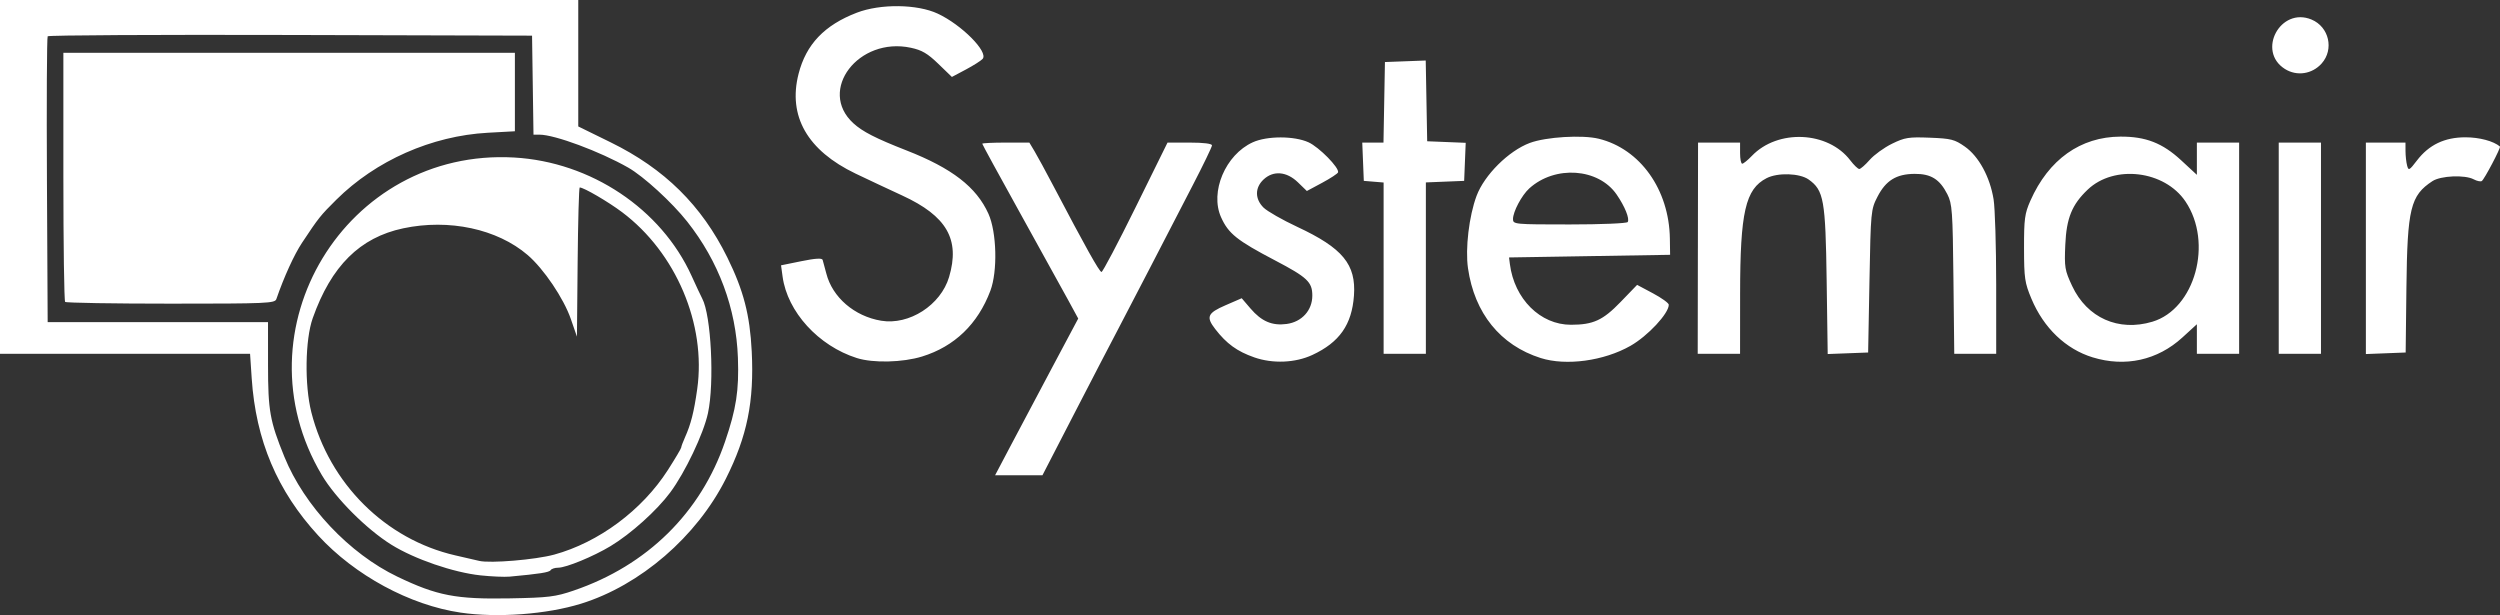 <?xml version="1.0" encoding="UTF-8" standalone="no"?>
<svg
   xmlns:dc="http://purl.org/dc/elements/1.1/"
   xmlns:cc="http://creativecommons.org/ns#"
   xmlns:rdf="http://www.w3.org/1999/02/22-rdf-syntax-ns#"
   xmlns:svg="http://www.w3.org/2000/svg"
   xmlns="http://www.w3.org/2000/svg"
   xmlns:sodipodi="http://sodipodi.sourceforge.net/DTD/sodipodi-0.dtd"
   xmlns:inkscape="http://www.inkscape.org/namespaces/inkscape"
   viewBox="0 0 887.624 218.386"
   height="218.386"
   width="887.624"
   version="1.1"
   id="svg2"
   sodipodi:docname="systemair.svg"
   inkscape:version="0.92.1 r15371">
  <rect x="0" y="0" width="887.624" height="218.386" fill="#333333" stroke="none"/>
  <sodipodi:namedview
     pagecolor="#ffffff"
     bordercolor="#666666"
     borderopacity="1"
     objecttolerance="10"
     gridtolerance="10"
     guidetolerance="10"
     inkscape:pageopacity="0"
     inkscape:pageshadow="2"
     inkscape:window-width="732"
     inkscape:window-height="480"
     id="namedview118"
     showgrid="false"
     inkscape:zoom="0.44951459"
     inkscape:cx="443.81207"
     inkscape:cy="109.193"
     inkscape:window-x="0"
     inkscape:window-y="0"
     inkscape:window-maximized="0"
     inkscape:current-layer="svg2" />
  <defs
     id="defs6" />
  <path
     id="path4138"
     d="M 163.556,217.509 C 145.51,214.858 126.011,204.305 112.991,190.144 98.437,174.314 90.832,156.338 89.364,134.297 l -0.577,-8.672 -44.394,0 L 0,125.625 0,62.812 0,0 102.656,0 205.312,0 l 0,22.447 0,22.447 11.484,5.631 c 19.143,9.386 32.347,22.413 41.438,40.881 5.766,11.713 8.016,20.373 8.668,33.359 0.895,17.805 -1.62,30.17 -9.198,45.23 -10.334,20.538 -30.335,37.797 -51.381,44.337 -12.206,3.793 -29.721,5.094 -42.769,3.177 z m 40.19,-7.853 c 26.035,-8.886 45.085,-27.639 53.681,-52.848 3.995,-11.713 4.984,-18.158 4.57,-29.777 C 261.373,109.488 255.165,92.819 243.987,78.674 238.586,71.839 228.515,62.619 223.057,59.512 212.973,53.771 196.938,47.812 191.574,47.812 l -2.158,0 -0.255,-17.578 -0.255,-17.578 -85.729,-0.239 c -47.151,-0.132 -85.964,0.079 -86.25,0.469 -0.286,0.389 -0.404,23.384 -0.262,51.099 l 0.258,50.391 39.117,0 39.117,0 0.007,15.234 c 0.008,16.253 0.656,19.893 5.808,32.578 7.077,17.428 23.039,34.358 40.123,42.557 14.084,6.759 20.805,8.058 39.844,7.704 13.869,-0.258 16.228,-0.547 22.808,-2.793 z M 170.625,204.287 c -9.612,-1.021 -23.46,-5.78 -31.638,-10.872 -8.864,-5.52 -19.812,-16.477 -24.722,-24.741 -30.613,-51.53 8.516,-116.149 68.272,-112.747 27.205,1.549 52.214,18.233 63.018,42.042 1.638,3.609 3.332,7.22 3.764,8.025 3.178,5.91 4.379,29.901 2.038,40.725 -1.583,7.322 -8.102,21.015 -13.393,28.13 -4.784,6.435 -13.966,14.693 -21.173,19.042 -6.108,3.686 -15.78,7.672 -18.617,7.672 -1.17,0 -2.369,0.392 -2.666,0.872 -0.481,0.778 -3.909,1.319 -14.572,2.298 -1.805,0.166 -6.445,-0.035 -10.312,-0.445 z m 26.092,-7.357 c 15.865,-4.34 31.257,-15.781 40.393,-30.024 2.62,-4.085 4.764,-7.703 4.764,-8.041 0,-0.337 0.596,-1.943 1.325,-3.567 2.109,-4.702 3.192,-8.973 4.346,-17.149 3.248,-23.015 -7.537,-48.43 -26.648,-62.796 -4.974,-3.739 -13.634,-8.791 -15.071,-8.791 -0.267,0 -0.597,11.918 -0.734,26.484 l -0.249,26.484 -2.162,-6.256 c -2.536,-7.337 -9.612,-17.819 -15.349,-22.737 -10.795,-9.252 -27.89,-12.919 -44.158,-9.472 -15.391,3.261 -25.567,13.362 -32.138,31.902 -2.698,7.61 -2.937,23.736 -0.496,33.395 6.409,25.356 26.347,45.162 51.178,50.84 3.609,0.825 7.406,1.701 8.438,1.946 3.904,0.928 19.961,-0.414 26.561,-2.22 z M 23.125,107.188 C 22.781,106.844 22.5,86.805 22.5,62.656 l 0,-43.906 80.156,0 80.156,0 0,13.928 0,13.928 -9.609,0.527 c -19.908,1.091 -39.778,9.875 -53.797,23.782 -5.645,5.6 -6.261,6.373 -12.16,15.269 -2.814,4.244 -6.401,12.104 -9.122,19.989 -0.526,1.525 -3.164,1.641 -37.471,1.641 -20.297,0 -37.186,-0.281 -37.529,-0.625 z m 335.986,50.547 c 3.195,-6.059 9.837,-18.579 14.76,-27.824 l 8.951,-16.809 -3.608,-6.629 C 377.23,102.827 369.564,88.952 362.178,75.639 354.793,62.327 348.75,51.252 348.75,51.03 c 0,-0.223 3.762,-0.405 8.361,-0.405 l 8.361,0 1.827,3.047 c 1.005,1.676 4.042,7.266 6.75,12.422 11.324,21.563 16.304,30.469 17.041,30.469 0.43,0 5.88,-10.336 12.111,-22.969 l 11.33,-22.969 7.891,0 c 4.919,0 7.891,0.373 7.891,0.991 0,0.545 -3.106,6.979 -6.902,14.297 -3.796,7.318 -10.603,20.478 -15.126,29.243 -4.523,8.766 -9.791,18.891 -11.705,22.5 -1.915,3.609 -8.652,16.582 -14.972,28.828 l -11.491,22.266 -8.408,0 -8.408,0 5.809,-11.016 z m -54.892,-30.611 c -13.625,-4.32 -24.648,-16.404 -26.36,-28.898 l -0.552,-4.024 7.219,-1.47 c 4.981,-1.014 7.322,-1.157 7.55,-0.46 0.182,0.556 0.773,2.738 1.312,4.85 2.158,8.447 9.964,15.163 19.468,16.748 9.951,1.66 21.153,-5.548 24.113,-15.515 3.966,-13.355 -0.804,-21.648 -16.65,-28.948 -4.73,-2.179 -12.176,-5.676 -16.546,-7.771 -17.124,-8.211 -24.089,-20.411 -20.237,-35.447 2.678,-10.453 9.184,-17.275 20.683,-21.686 8.386,-3.217 21.411,-3.068 28.706,0.329 8.476,3.947 18.068,13.597 15.965,16.061 -0.535,0.626 -3.211,2.329 -5.947,3.783 l -4.975,2.644 -4.814,-4.653 c -3.812,-3.685 -5.839,-4.873 -9.74,-5.709 -18.598,-3.989 -33.181,15.1 -20.457,26.779 3.259,2.991 7.972,5.404 18.916,9.683 16.144,6.312 24.807,13.008 29.068,22.47 2.947,6.544 3.298,20.414 0.692,27.334 -4.458,11.835 -12.723,19.794 -24.252,23.355 -6.894,2.129 -17.386,2.376 -23.163,0.544 z m 141.094,-0.246 c -6.069,-2.116 -9.824,-4.842 -13.848,-10.05 -3.338,-4.32 -2.754,-5.668 3.658,-8.449 l 5.747,-2.492 3.122,3.647 c 3.912,4.57 7.675,6.181 12.824,5.491 5.408,-0.725 9.123,-4.831 9.123,-10.082 0,-4.81 -1.776,-6.484 -13.263,-12.505 -13.491,-7.071 -16.526,-9.498 -19.132,-15.296 -4.04,-8.992 1.547,-22.215 11.249,-26.621 5.086,-2.31 14.707,-2.31 19.792,0 3.762,1.709 11.015,9.092 10.487,10.676 -0.15,0.451 -2.703,2.123 -5.672,3.717 l -5.398,2.897 -3.153,-3.056 c -4.025,-3.901 -8.746,-4.296 -12.23,-1.023 -3.095,2.908 -3.102,6.872 -0.018,9.956 1.292,1.292 6.695,4.379 12.007,6.859 16.128,7.531 20.911,13.334 20.116,24.406 -0.741,10.323 -5.145,16.601 -14.785,21.076 -6.081,2.823 -14.03,3.151 -20.625,0.851 z m 101.719,0.246 c -14.328,-4.543 -23.522,-15.901 -25.824,-31.901 -0.999,-6.946 0.374,-18.53 3.045,-25.677 2.774,-7.425 11.384,-15.985 18.903,-18.795 5.749,-2.148 18.646,-2.931 24.501,-1.488 14.702,3.625 24.971,18.054 25.228,35.446 l 0.085,5.761 -28.594,0.469 -28.594,0.469 0.298,2.344 c 1.575,12.386 10.812,21.571 21.683,21.557 7.925,-0.01 11.332,-1.574 17.632,-8.095 l 5.863,-6.069 5.621,2.996 c 3.092,1.648 5.621,3.476 5.621,4.063 0,3.1 -7.445,11.086 -13.594,14.582 -9.442,5.368 -22.866,7.195 -31.875,4.338 z m 30.889,-48.294 c 0.737,-1.192 -0.996,-5.494 -3.931,-9.759 -6.465,-9.396 -21.891,-10.471 -31.034,-2.163 -2.676,2.432 -5.768,8.258 -5.768,10.869 0,1.865 0.494,1.912 20.101,1.912 11.162,0 20.337,-0.382 20.632,-0.859 z m 165.098,48.055 c -9.577,-2.939 -17.407,-10.428 -21.758,-20.81 -2.379,-5.678 -2.612,-7.268 -2.629,-17.949 -0.016,-10.4 0.239,-12.299 2.263,-16.875 6.473,-14.629 17.784,-22.678 31.964,-22.746 8.981,-0.043 14.946,2.282 21.56,8.406 L 780,62.077 l 0,-5.726 0,-5.726 7.5,0 7.5,0 0,37.5 0,37.5 -7.5,0 -7.5,0 0,-5.25 0,-5.25 -5.159,4.715 c -8.816,8.058 -20.262,10.591 -31.823,7.044 z m 21.177,-12.659 c 15.148,-4.538 21.621,-28.049 11.756,-42.696 -7.419,-11.016 -25.264,-13.182 -34.707,-4.213 -5.588,5.308 -7.548,10.119 -7.96,19.546 -0.354,8.084 -0.189,9.08 2.432,14.679 5.295,11.315 16.456,16.286 28.479,12.684 z M 491.25,95.213 l 0,-30.412 -3.516,-0.291 -3.516,-0.291 -0.275,-6.797 -0.275,-6.797 3.767,0 3.767,0 0.259,-14.297 0.259,-14.297 7.241,-0.273 7.241,-0.273 0.259,14.336 0.259,14.336 6.837,0.276 6.837,0.276 -0.275,6.755 -0.275,6.755 -6.797,0.275 -6.797,0.275 0,30.428 0,30.428 -7.5,0 -7.5,0 0,-30.412 z m 111.584,-7.088 0.058,-37.5 7.46,0 7.46,0 0,3.75 c 0,2.062 0.343,3.75 0.762,3.75 0.419,0 1.958,-1.249 3.42,-2.775 9.203,-9.606 27.031,-8.8 34.948,1.579 1.288,1.689 2.727,3.071 3.197,3.071 0.47,0 2.136,-1.46 3.703,-3.244 1.566,-1.784 5.125,-4.358 7.908,-5.719 4.548,-2.225 5.909,-2.443 13.451,-2.147 7.558,0.296 8.792,0.611 12.442,3.178 4.924,3.462 8.89,10.75 10.182,18.714 0.502,3.094 0.916,16.699 0.919,30.234 l 0.005,24.609 -7.446,0 -7.446,0 -0.288,-26.484 c -0.264,-24.298 -0.443,-26.789 -2.163,-30.174 -2.72,-5.351 -5.827,-7.281 -11.652,-7.236 -6.463,0.05 -10.179,2.342 -13.151,8.112 -2.34,4.543 -2.393,5.106 -2.853,29.971 l -0.469,25.342 -7.178,0.272 -7.178,0.272 -0.37,-26.053 c -0.407,-28.697 -1.009,-32.08 -6.386,-35.909 -3.19,-2.272 -10.998,-2.518 -14.956,-0.471 -7.502,3.879 -9.364,12.019 -9.386,41.03 l -0.016,21.328 -7.519,0 -7.519,0 0.058,-37.5 z m 206.229,0 0,-37.5 7.5,0 7.5,0 0,37.5 0,37.5 -7.5,0 -7.5,0 0,-37.5 z M 840,88.165 l 0,-37.539 7.031,0 7.031,0 0.013,3.047 c 0.008,1.676 0.261,3.972 0.564,5.104 0.512,1.911 0.761,1.782 3.503,-1.804 4.258,-5.57 9.808,-8.222 17.208,-8.222 4.955,0 9.954,1.334 12.253,3.27 0.415,0.349 -5.564,11.711 -6.451,12.259 -0.441,0.273 -1.729,-6.4e-4 -2.862,-0.607 -3.115,-1.667 -11.704,-1.295 -14.649,0.634 -7.809,5.117 -8.919,9.664 -9.247,37.882 l -0.267,22.969 -7.064,0.274 -7.064,0.274 0,-37.539 z M 811.269,24.497 c -10.115,-6.349 -1.605,-22.171 9.443,-17.555 6.223,2.6 8.06,10.594 3.586,15.602 -3.389,3.792 -8.805,4.605 -13.028,1.954 z"
     style="fill:#ffffff;fill-opacity:1" />
</svg>
